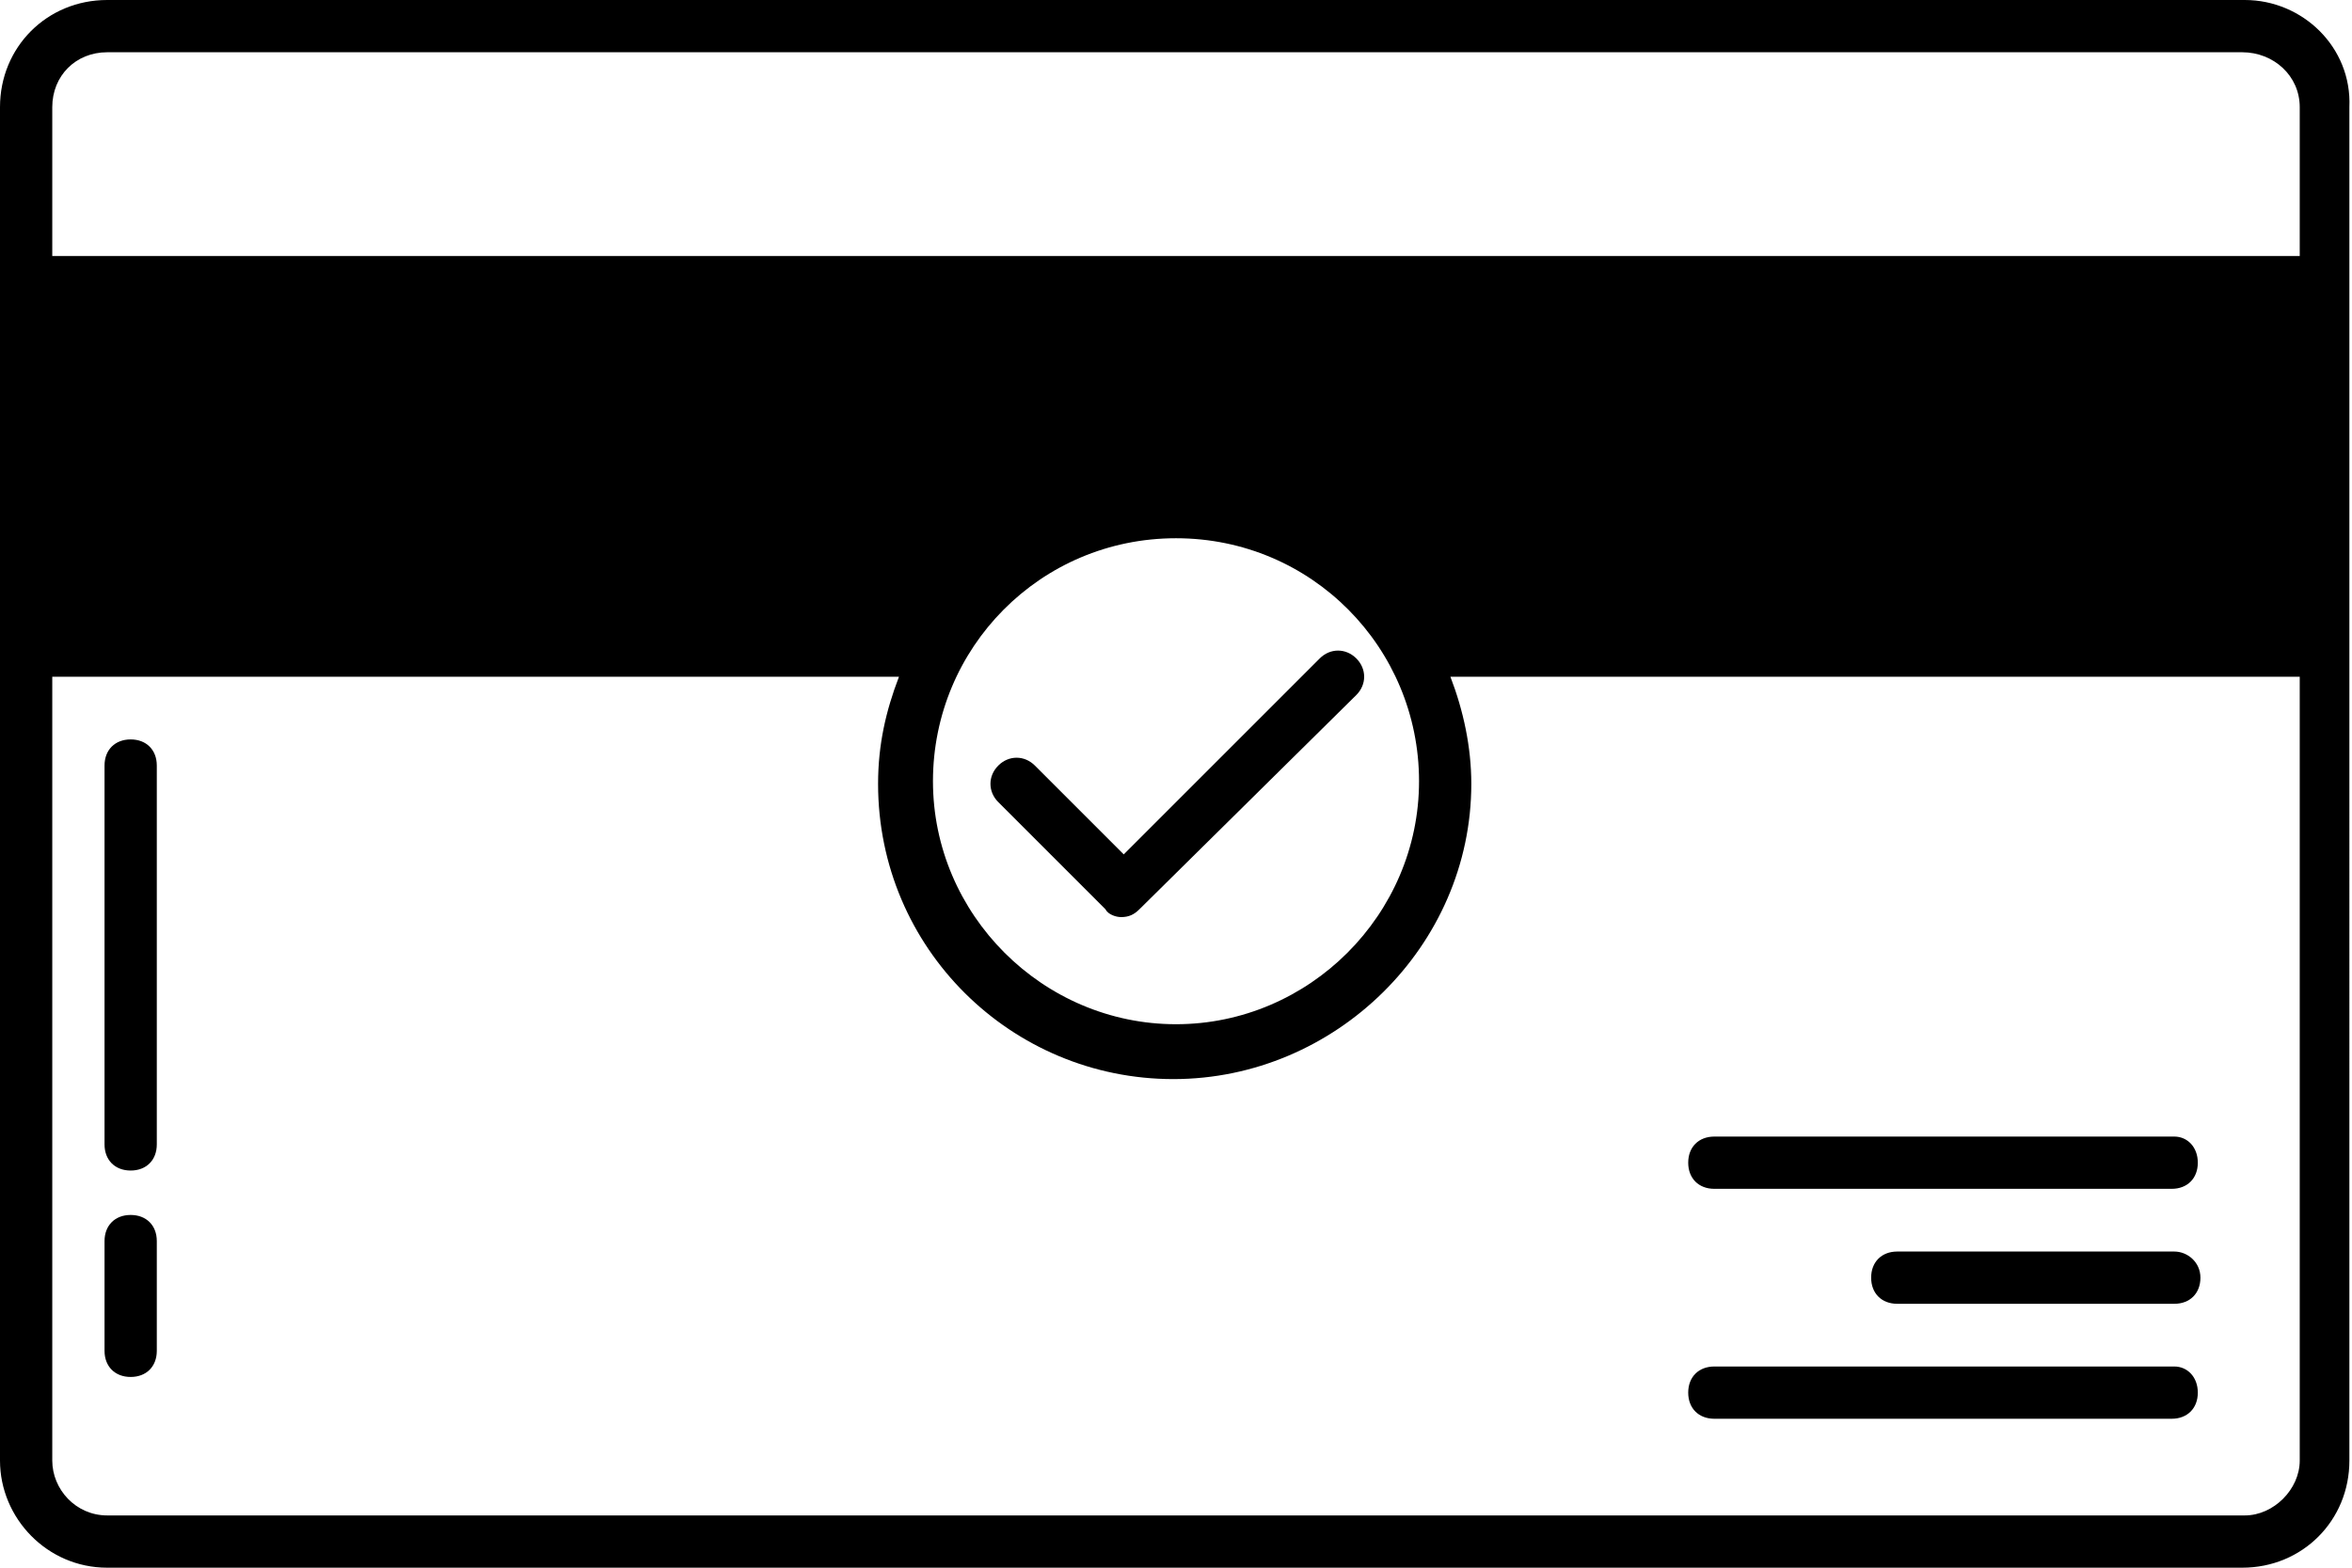 <svg xmlns="http://www.w3.org/2000/svg" xmlns:xlink="http://www.w3.org/1999/xlink" x="0px" y="0px" viewBox="0 0 90 60" style="enable-background:new 0 0 90 60;" xml:space="preserve"><g>	<path d="M42.9,35.1c0.3,0,0.5-0.1,0.7-0.3l8.3-8.2c0.4-0.4,0.4-1,0-1.4s-1-0.4-1.4,0l-7.5,7.5l-3.4-3.4c-0.4-0.4-1-0.4-1.4,0  s-0.4,1,0,1.4l4.1,4.1C42.4,35,42.7,35.1,42.9,35.1L42.9,35.1z"></path>	<path d="M85.9,0H4.1C1.8,0,0,1.8,0,4.1v51.8C0,58.1,1.8,60,4.1,60h81.7c2.3,0,4.1-1.8,4.1-4.1V4.1C90,1.8,88.1,0,85.9,0L85.9,0z   M4.1,2h81.7C87,2,88,2.9,88,4.1v5.7H2V4.1C2,2.9,2.9,2,4.1,2z M45,20.6c5.2,0,9.3,4.2,9.3,9.3s-4.2,9.3-9.3,9.3s-9.3-4.2-9.3-9.3  S39.8,20.6,45,20.6z M85.9,58H4.1C2.9,58,2,57,2,55.9v-30h32.4c-0.5,1.3-0.8,2.6-0.8,4.1c0,6.3,5.1,11.3,11.3,11.3  S56.3,36.2,56.3,30c0-1.4-0.3-2.8-0.8-4.1H88v30C88,57,87,58,85.9,58L85.9,58z"></path>	<path d="M5,28.3c-0.6,0-1,0.4-1,1v14.5c0,0.6,0.4,1,1,1s1-0.4,1-1V29.3C6,28.7,5.6,28.3,5,28.3z"></path>	<path d="M5,46.5c-0.6,0-1,0.4-1,1v4.2c0,0.6,0.4,1,1,1s1-0.4,1-1v-4.2C6,46.9,5.6,46.5,5,46.5z"></path>	<path d="M83.2,52.3H65.6c-0.6,0-1,0.4-1,1s0.4,1,1,1h17.5c0.6,0,1-0.4,1-1S83.7,52.3,83.2,52.3z"></path>	<path d="M83.2,47.9H72.6c-0.6,0-1,0.4-1,1s0.4,1,1,1h10.6c0.6,0,1-0.4,1-1S83.7,47.9,83.2,47.9z"></path>	<path d="M83.2,43.5H65.6c-0.6,0-1,0.4-1,1c0,0.6,0.4,1,1,1h17.5c0.6,0,1-0.4,1-1S83.7,43.5,83.2,43.5z"></path></g></svg>